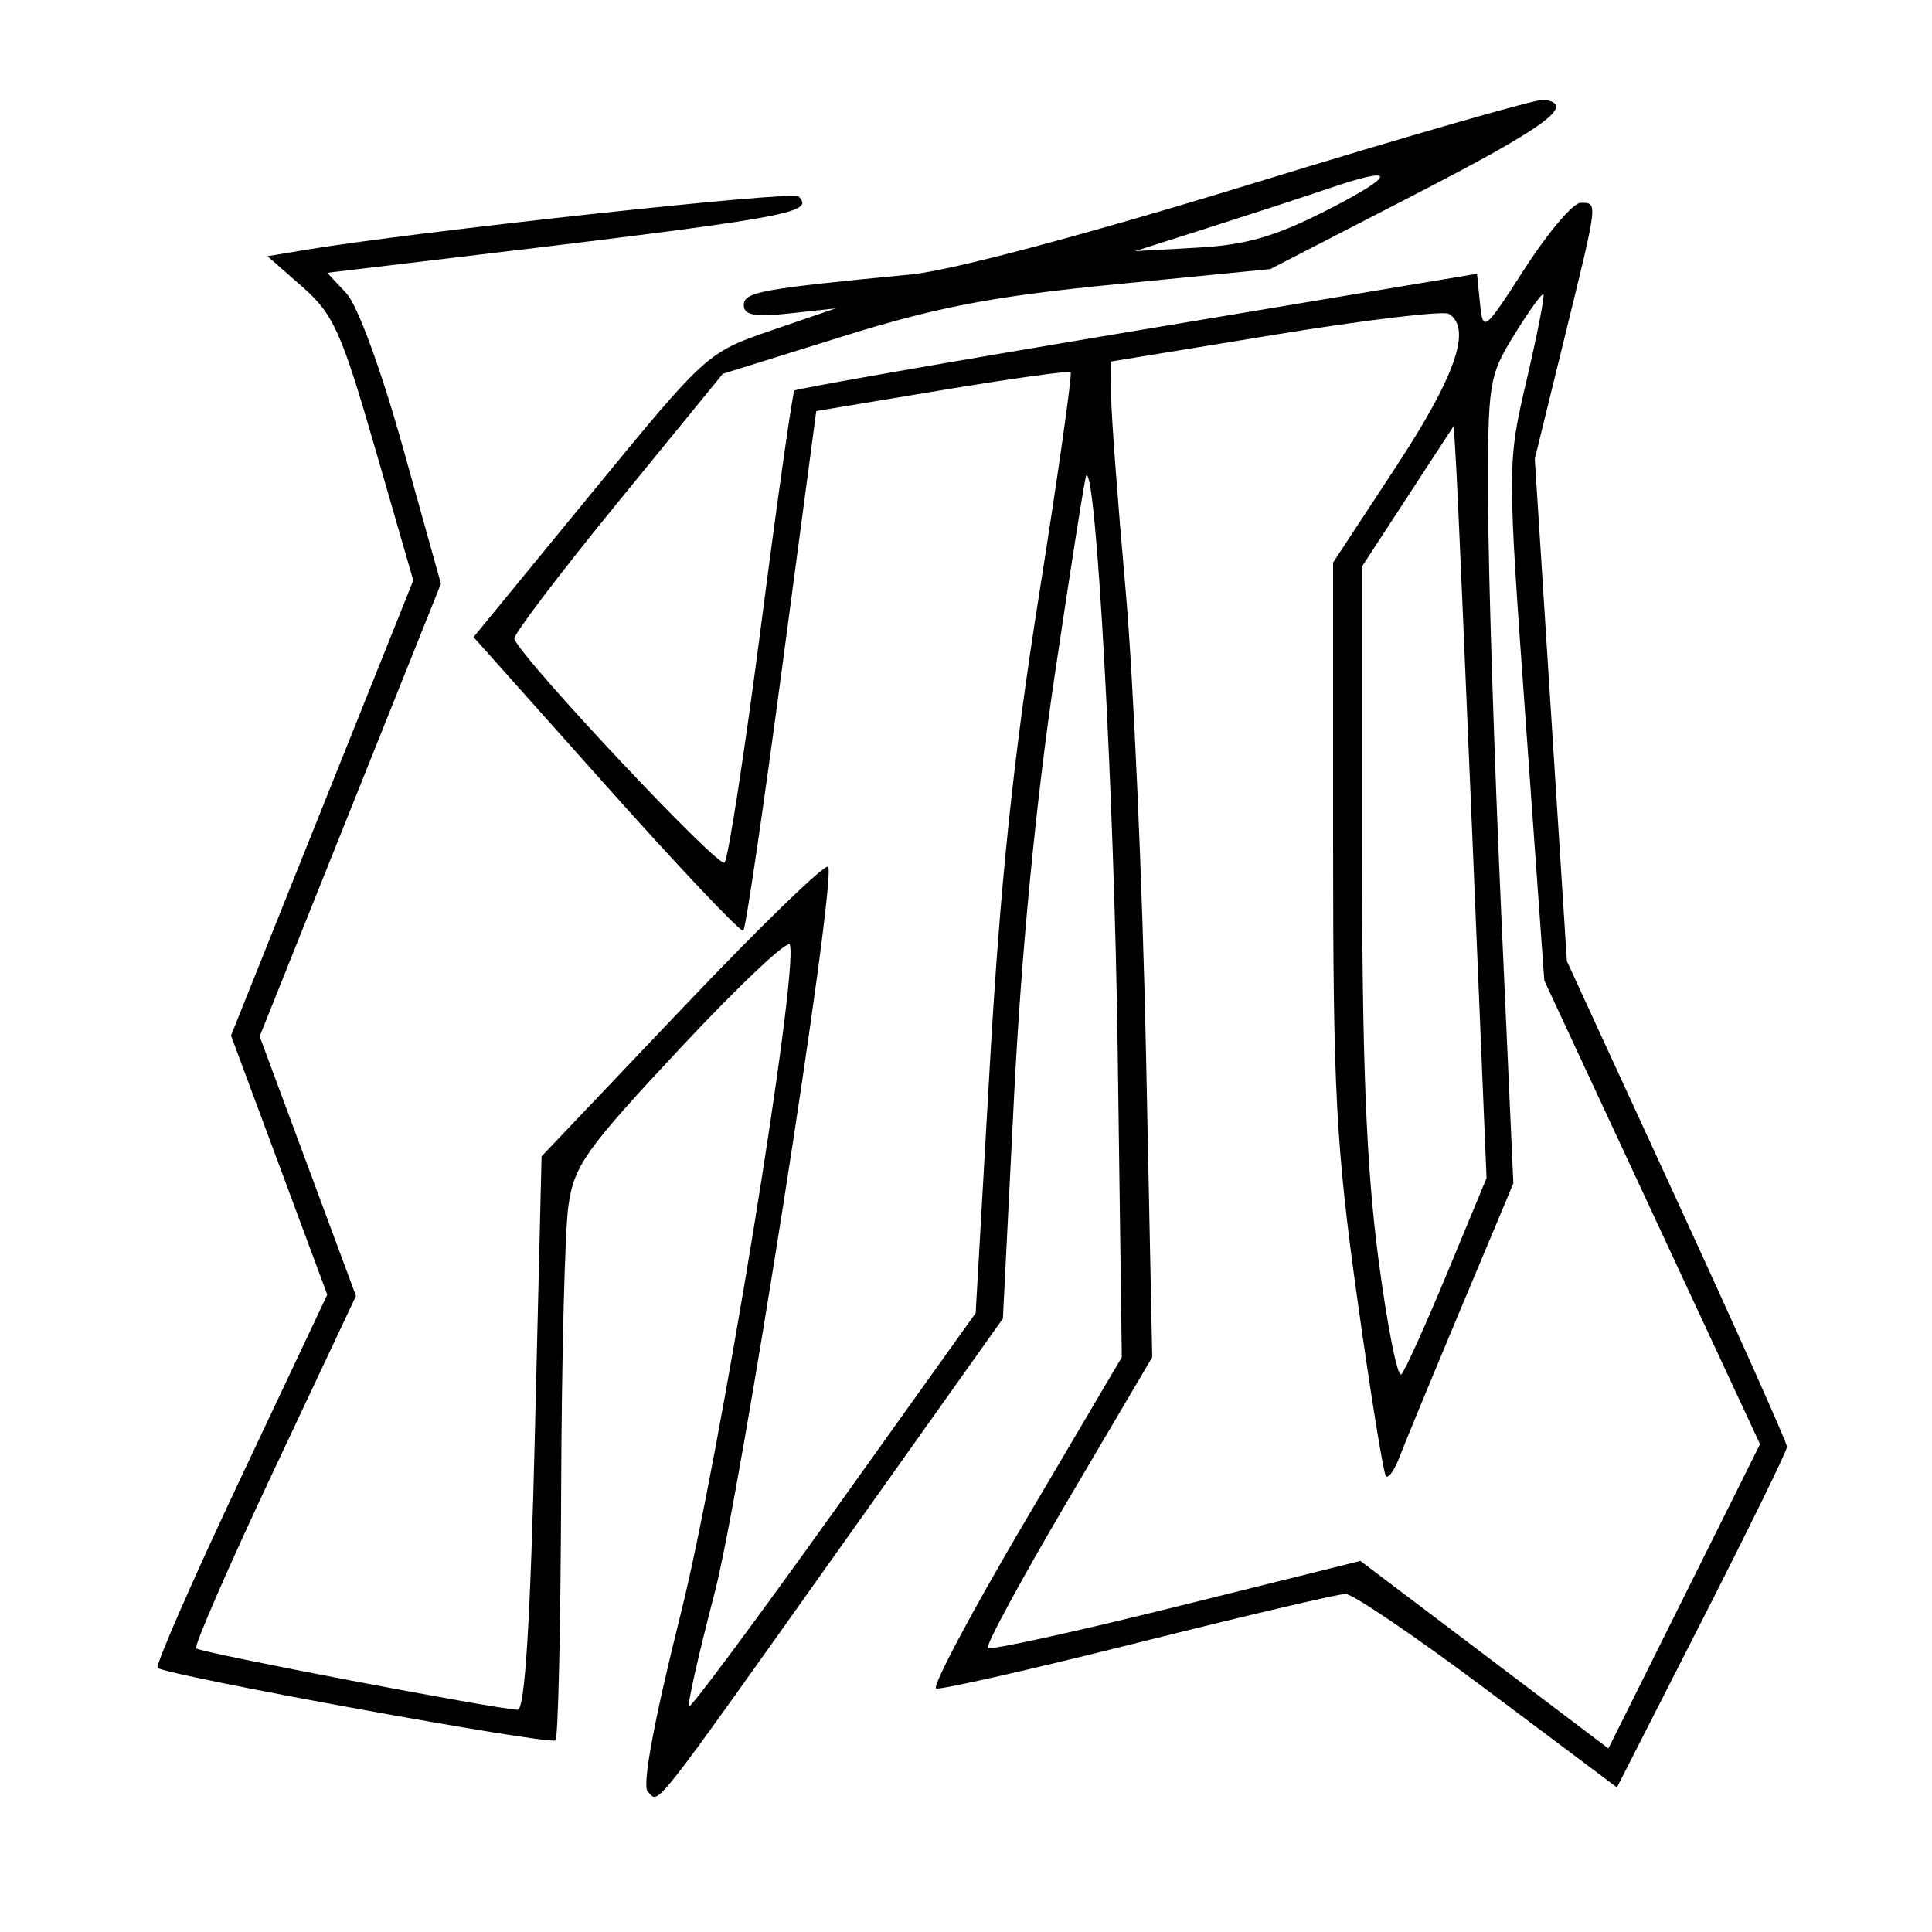 <svg xmlns="http://www.w3.org/2000/svg" width="200" height="200" viewBox="0 0 200 200" version="1.1">
	<path d="M 129.832 18.949 C 112.436 24.289, 98.477 28.008, 94.332 28.408 C 78.678 29.916, 77 30.225, 77 31.596 C 77 32.631, 78.149 32.836, 81.750 32.444 L 86.500 31.925 79.834 34.213 C 73.197 36.490, 73.113 36.566, 61.094 51.226 L 49.020 65.952 62.760 81.352 C 70.317 89.822, 76.701 96.569, 76.947 96.345 C 77.193 96.122, 78.993 83.927, 80.947 69.246 L 84.500 42.553 97.500 40.388 C 104.650 39.198, 110.650 38.360, 110.832 38.528 C 111.015 38.695, 109.539 49.101, 107.552 61.653 C 104.910 78.342, 103.545 91.385, 102.470 110.201 L 101 135.928 86.326 156.457 C 78.255 167.747, 71.503 176.837, 71.322 176.655 C 71.140 176.474, 72.333 171.189, 73.973 164.913 C 76.684 154.536, 86.485 91.954, 85.746 89.738 C 85.575 89.224, 78.826 95.756, 70.749 104.254 L 56.064 119.705 55.373 148.353 C 54.900 167.968, 54.338 176.998, 53.591 176.992 C 51.620 176.978, 20.754 171.088, 20.307 170.640 C 20.067 170.400, 23.691 162.093, 28.361 152.180 L 36.851 134.157 31.866 120.722 L 26.881 107.287 36.263 83.857 L 45.645 60.427 41.749 46.463 C 39.488 38.362, 37.018 31.606, 35.864 30.370 L 33.877 28.240 44.188 27.011 C 81.899 22.518, 84.413 22.080, 82.654 20.321 C 82.069 19.735, 42.759 24.008, 31.596 25.871 L 27.692 26.523 31.302 29.692 C 34.519 32.516, 35.342 34.346, 38.848 46.471 L 42.784 60.080 33.350 83.640 L 23.915 107.200 28.897 120.612 L 33.879 134.024 24.871 153.110 C 19.916 163.607, 16.069 172.402, 16.321 172.654 C 17.087 173.420, 56.976 180.691, 57.506 180.161 C 57.778 179.889, 58.039 168.379, 58.088 154.583 C 58.136 140.787, 58.473 127.404, 58.838 124.843 C 59.435 120.643, 60.575 119.036, 70.457 108.464 C 76.483 102.016, 81.572 97.215, 81.765 97.795 C 82.702 100.607, 74.485 151.013, 70.483 167 C 67.719 178.040, 66.453 184.851, 67.051 185.450 C 68.284 186.685, 67.005 188.304, 86.764 160.500 L 103.819 136.500 104.975 113.500 C 105.720 98.680, 107.212 83.209, 109.168 70 C 110.839 58.725, 112.313 49.384, 112.444 49.242 C 113.470 48.133, 115.347 82.311, 115.699 108.500 L 116.129 140.500 106.101 157.500 C 100.586 166.850, 96.450 174.631, 96.910 174.791 C 97.370 174.951, 106.787 172.814, 117.837 170.041 C 128.886 167.268, 138.541 165, 139.292 165 C 140.044 165, 146.671 169.507, 154.021 175.016 L 167.384 185.032 176.185 167.766 C 181.026 158.270, 184.989 150.174, 184.993 149.776 C 184.997 149.377, 179.871 137.902, 173.602 124.276 L 162.203 99.500 160.542 73.500 L 158.882 47.500 161.941 35.025 C 165.475 20.612, 165.429 21, 163.612 21 C 162.848 21, 160.267 24.038, 157.875 27.750 C 153.634 34.332, 153.518 34.424, 153.212 31.420 L 152.899 28.341 117.741 34.212 C 98.404 37.441, 82.428 40.239, 82.237 40.429 C 82.047 40.620, 80.500 51.514, 78.800 64.638 C 77.100 77.762, 75.392 88.859, 75.006 89.299 C 74.422 89.962, 54.052 68.282, 53.241 66.133 C 53.099 65.756, 57.897 59.428, 63.904 52.072 L 74.826 38.697 87.163 34.848 C 97.032 31.769, 102.701 30.685, 115.500 29.428 L 131.500 27.856 146.393 20.178 C 160.089 13.117, 163.256 10.790, 159.803 10.324 C 159.086 10.228, 145.599 14.109, 129.832 18.949 M 137.500 19.525 C 135.300 20.278, 129.900 22.041, 125.500 23.445 L 117.500 25.997 124.011 25.633 C 129.050 25.351, 132.101 24.458, 137.511 21.684 C 144.655 18.019, 144.650 17.081, 137.500 19.525 M 156.750 34.667 C 154.105 38.953, 154.002 39.628, 154.051 52.312 C 154.080 59.565, 154.679 78.325, 155.382 94 L 156.661 122.500 151.211 135.500 C 148.214 142.650, 145.352 149.575, 144.853 150.889 C 144.353 152.202, 143.732 153.065, 143.473 152.806 C 143.214 152.547, 141.877 144.272, 140.502 134.418 C 138.302 118.655, 138.001 112.996, 138.001 87.368 L 138 58.236 144.484 48.368 C 150.682 38.935, 152.399 33.983, 149.988 32.493 C 149.432 32.149, 141.332 33.118, 131.988 34.647 L 115 37.427 115.022 40.964 C 115.034 42.909, 115.706 51.925, 116.516 61 C 117.326 70.075, 118.279 91.675, 118.634 109 L 119.279 140.500 110.541 155.319 C 105.736 163.469, 102.011 170.345, 102.264 170.598 C 102.517 170.851, 111.297 168.927, 121.776 166.322 L 140.827 161.586 153.663 171.294 L 166.500 181.002 174.348 165.251 L 182.196 149.500 171.031 125.500 L 159.866 101.500 157.946 74.735 C 156.030 48.040, 156.030 47.947, 158.037 39.342 C 159.143 34.597, 159.925 30.602, 159.774 30.463 C 159.623 30.324, 158.262 32.216, 156.750 34.667 M 145.750 51.354 L 141 58.630 141 88.013 C 141 109.769, 141.436 120.724, 142.679 130.218 C 143.603 137.271, 144.680 142.694, 145.073 142.271 C 145.466 141.847, 147.609 137.102, 149.837 131.727 L 153.887 121.955 152.463 87.727 C 151.679 68.902, 150.917 51.380, 150.769 48.789 L 150.500 44.079 145.750 51.354" stroke="none" fill="black" fill-rule="evenodd"/>
</svg>